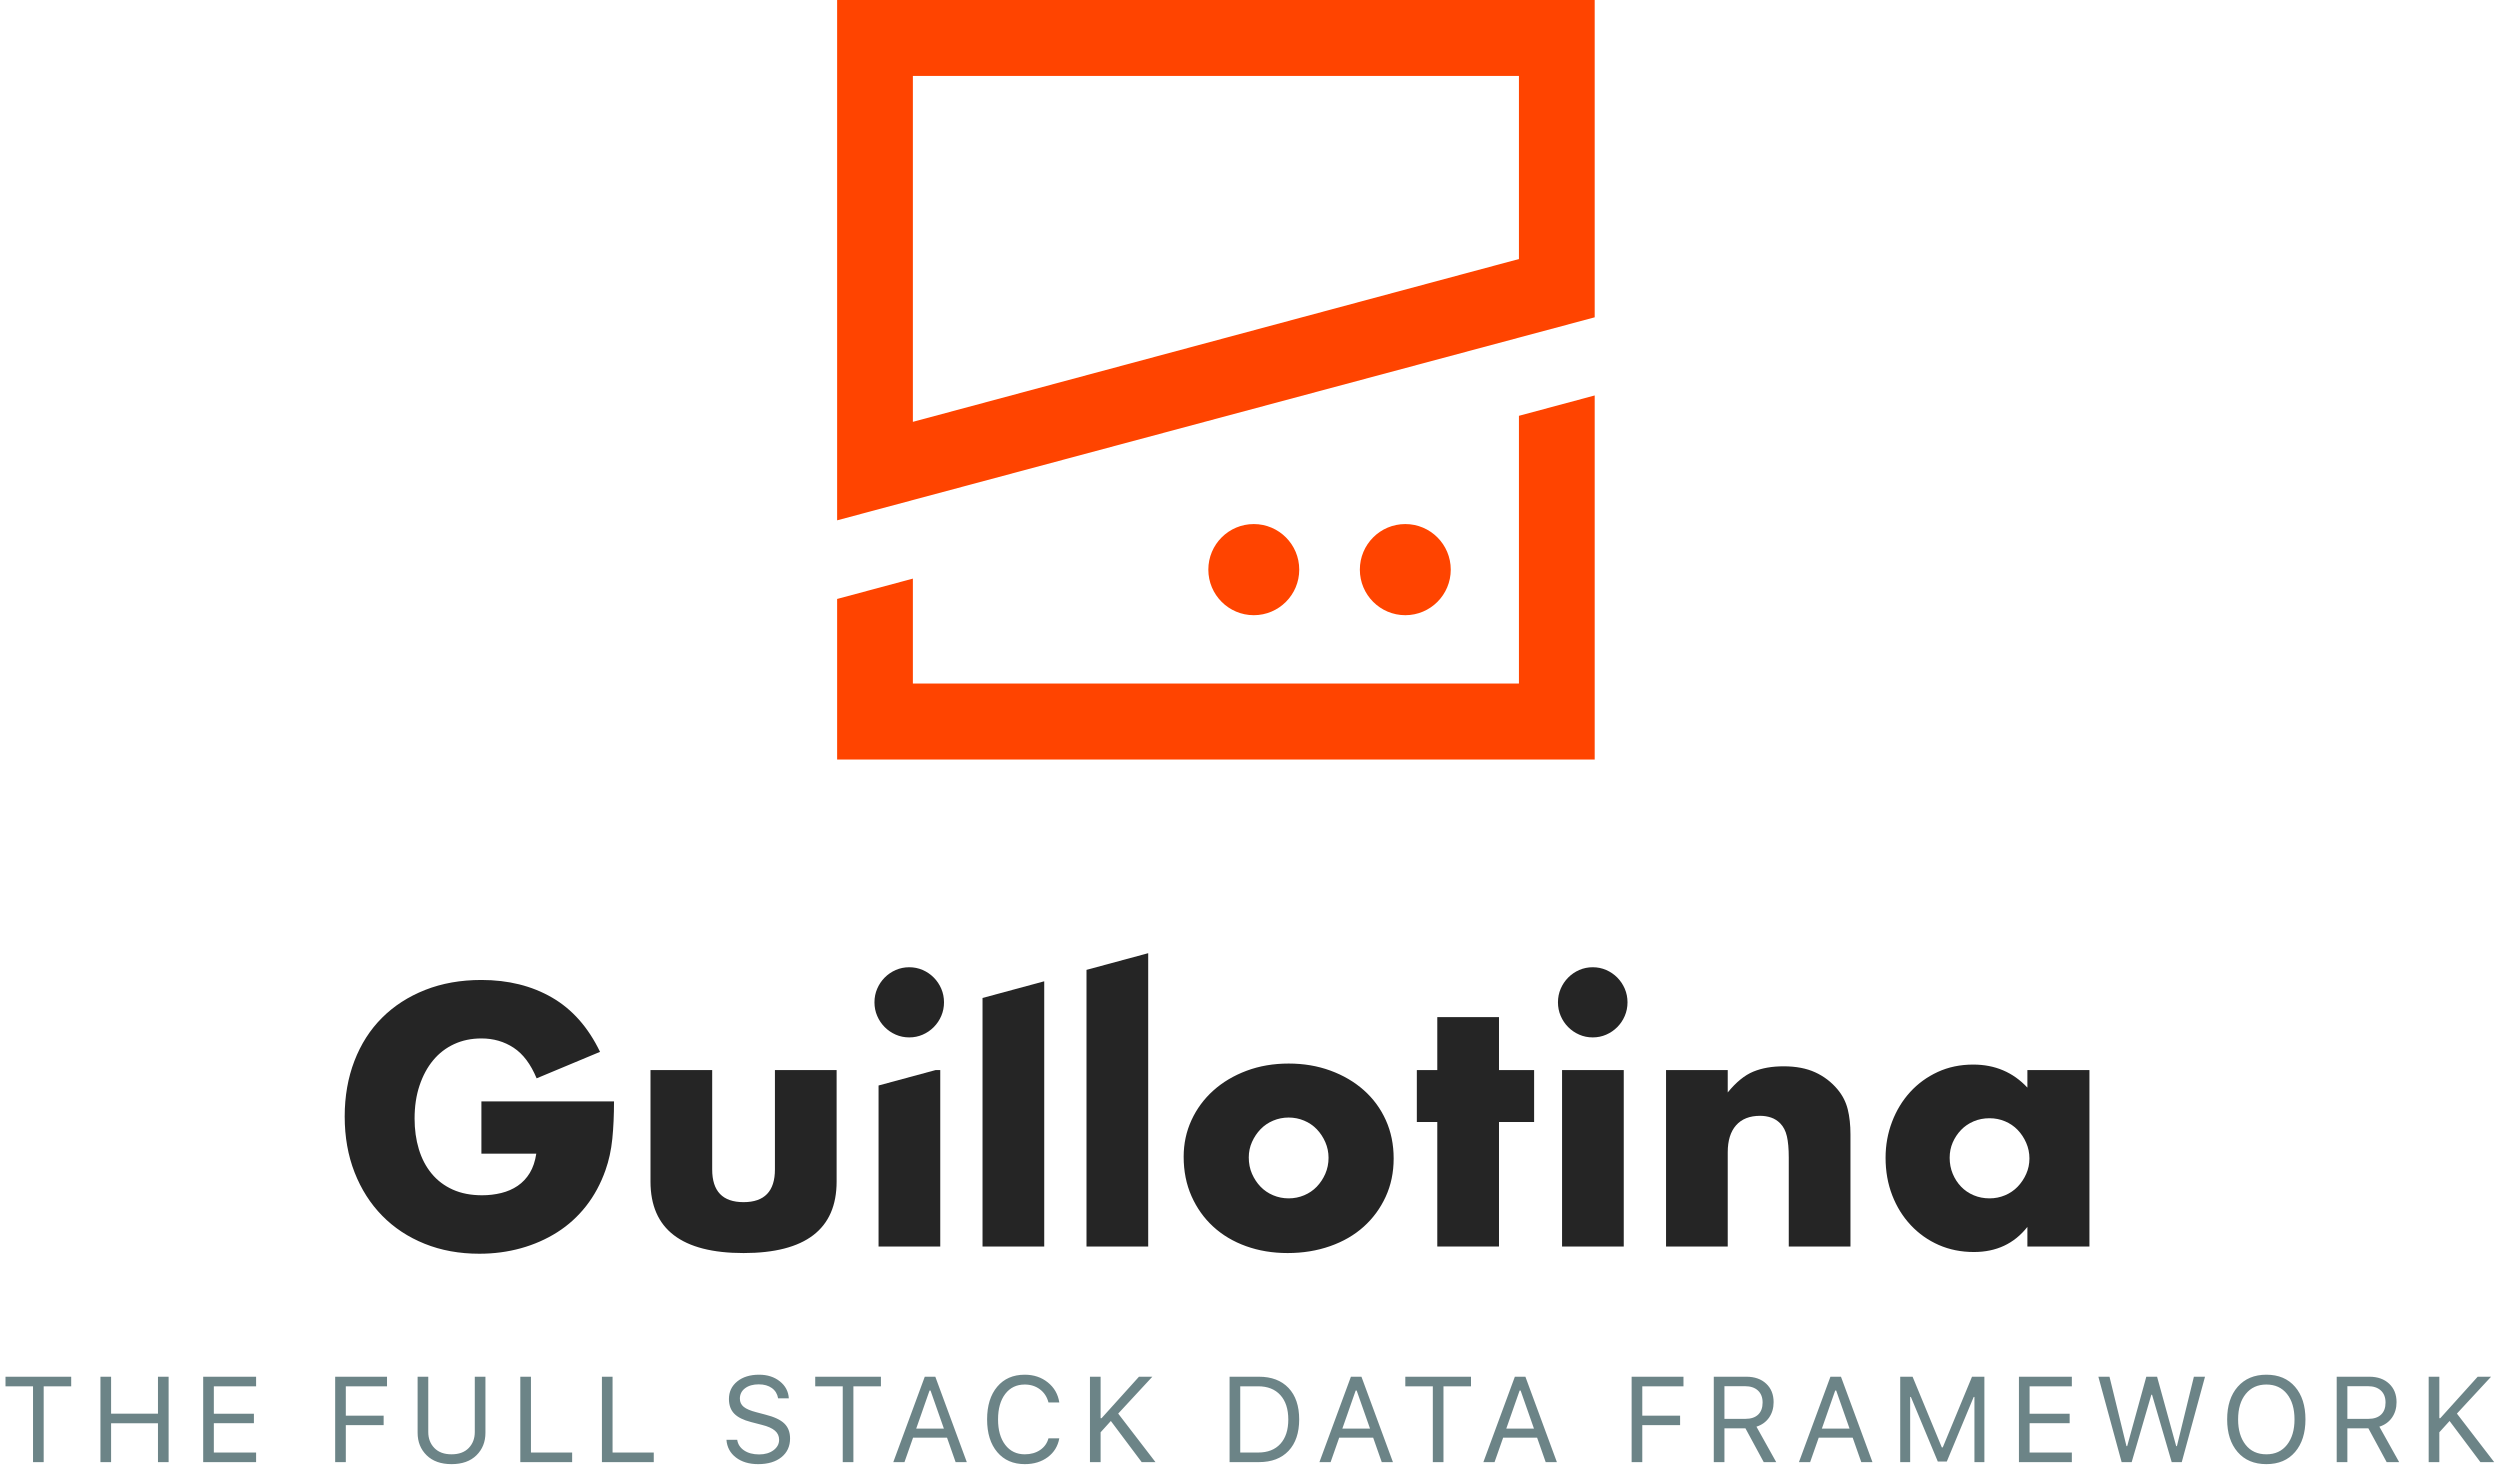 <svg xmlns="http://www.w3.org/2000/svg" width="330" height="194" viewBox="0 0 330 194">
  <g fill="none" fill-rule="evenodd">
    <g transform="translate(45)">
      <g fill="#F40" transform="translate(65.5)">
        <polygon points="90 54.886 90 90.229 10 90.229 10 76.376 0 79.063 0 100.255 100 100.255 100 52.2"/>
        <path d="M0,0 L0,68.684 L100,41.885 L100,0 L0,0 Z M10,10.026 L90,10.026 L90,34.192 L10,55.683 L10,10.026 Z"/>
        <ellipse cx="75" cy="75.191" rx="6" ry="6.015"/>
        <ellipse cx="55" cy="75.191" rx="6" ry="6.015"/>
      </g>
      <g fill="#252525" transform="translate(0 125.82)">
        <path d="M18.545 19.561L36.05 19.561C36.05 21.377 35.975 23.028 35.825 24.511 35.675 25.993 35.375 27.37 34.925 28.641 34.295 30.428 33.44 32.009 32.36 33.386 31.28 34.763 30.012 35.913 28.557 36.836 27.102 37.759 25.504 38.462 23.765 38.947 22.025 39.431 20.194 39.673 18.275 39.673 15.635 39.673 13.227 39.234 11.052 38.356 8.876 37.479 7.009 36.246 5.45 34.656 3.89 33.067 2.675 31.161 1.805 28.937.935 26.712.5 24.253.5 21.56.5 18.896.927 16.452 1.782 14.227 2.637 12.003 3.852 10.104 5.427 8.53 7.002 6.957 8.9 5.731 11.12 4.853 13.34 3.975 15.814 3.536 18.545 3.536 22.085 3.536 25.189 4.308 27.86 5.852 30.53 7.395 32.645 9.786 34.205 13.024L25.835 16.52C25.055 14.643 24.042 13.297 22.797 12.48 21.552 11.663 20.135 11.254 18.545 11.254 17.225 11.254 16.025 11.503 14.945 12.003 13.865 12.502 12.942 13.214 12.177 14.136 11.412 15.06 10.811 16.173 10.377 17.473 9.941 18.775 9.725 20.228 9.725 21.831 9.725 23.284 9.912 24.632 10.287 25.872 10.662 27.113 11.225 28.187 11.975 29.095 12.725 30.004 13.655 30.707 14.765 31.207 15.874 31.706 17.165 31.956 18.635 31.956 19.504 31.956 20.345 31.858 21.155 31.66 21.965 31.463 22.691 31.146 23.338 30.707 23.982 30.268 24.514 29.7 24.935 29.004 25.355 28.309 25.639 27.461 25.79 26.462L18.545 26.462 18.545 19.561zM49.009 15.431L49.009 28.551C49.009 31.427 50.389 32.863 53.15 32.863 55.909 32.863 57.29 31.427 57.29 28.551L57.29 15.431 65.434 15.431 65.434 30.139C65.434 33.288 64.406 35.648 62.352 37.221 60.297 38.795 57.229 39.583 53.15 39.583 49.069 39.583 46.002 38.795 43.947 37.221 41.892 35.648 40.865 33.288 40.865 30.139L40.865 15.431 49.009 15.431zM70.429 6.487C70.429 5.852 70.548 5.254 70.789 4.693 71.029 4.135 71.358 3.642 71.779 3.219 72.199 2.795 72.686 2.462 73.242 2.219 73.796 1.978 74.389 1.856 75.019 1.856 75.649 1.856 76.241 1.978 76.797 2.219 77.351 2.462 77.839 2.795 78.259 3.219 78.679 3.642 79.009 4.135 79.249 4.693 79.489 5.254 79.609 5.852 79.609 6.487 79.609 7.123 79.489 7.721 79.249 8.28 79.009 8.84 78.679 9.332 78.259 9.756 77.839 10.18 77.351 10.513 76.797 10.755 76.241 10.998 75.649 11.117 75.019 11.117 74.389 11.117 73.796 10.998 73.242 10.755 72.686 10.513 72.199 10.18 71.779 9.756 71.358 9.332 71.029 8.84 70.789 8.28 70.548 7.721 70.429 7.123 70.429 6.487M119.838 26.962C119.838 27.749 119.98 28.467 120.265 29.119 120.55 29.769 120.925 30.336 121.39 30.821 121.855 31.305 122.41 31.683 123.055 31.956 123.7 32.228 124.383 32.364 125.104 32.364 125.822 32.364 126.505 32.228 127.15 31.956 127.795 31.683 128.35 31.305 128.815 30.821 129.28 30.336 129.655 29.769 129.94 29.119 130.225 28.467 130.368 27.764 130.368 27.007 130.368 26.281 130.225 25.592 129.94 24.941 129.655 24.291 129.28 23.723 128.815 23.239 128.35 22.755 127.795 22.376 127.15 22.104 126.505 21.832 125.822 21.695 125.104 21.695 124.383 21.695 123.7 21.832 123.055 22.104 122.41 22.376 121.855 22.755 121.39 23.239 120.925 23.723 120.55 24.283 120.265 24.919 119.98 25.554 119.838 26.235 119.838 26.962M111.243 26.871C111.243 25.146 111.587 23.534 112.278 22.036 112.968 20.539 113.928 19.236 115.159 18.132 116.387 17.027 117.85 16.157 119.545 15.521 121.24 14.886 123.093 14.568 125.104 14.568 127.083 14.568 128.92 14.878 130.615 15.499 132.31 16.12 133.78 16.982 135.025 18.087 136.27 19.191 137.237 20.508 137.928 22.036 138.618 23.565 138.963 25.252 138.963 27.099 138.963 28.944 138.61 30.632 137.905 32.16 137.2 33.688 136.233 35.005 135.003 36.109 133.772 37.215 132.295 38.07 130.57 38.674 128.845 39.28 126.978 39.583 124.968 39.583 122.988 39.583 121.158 39.28 119.479 38.674 117.797 38.07 116.351 37.207 115.135 36.087 113.92 34.968 112.968 33.628 112.278 32.069 111.587 30.51 111.243 28.777 111.243 26.871"/>
        <polygon points="152.867 22.285 152.867 38.72 144.722 38.72 144.722 22.285 142.022 22.285 142.022 15.431 144.722 15.431 144.722 8.439 152.867 8.439 152.867 15.431 157.503 15.431 157.503 22.285"/>
        <path d="M161.191 38.72L169.336 38.72 169.336 15.431 161.191 15.431 161.191 38.72zM160.651 6.488C160.651 5.852 160.77 5.254 161.011 4.694 161.251 4.134 161.581 3.643 162.001 3.218 162.422 2.795 162.908 2.462 163.464 2.219 164.018 1.978 164.611 1.856 165.241 1.856 165.871 1.856 166.463 1.978 167.019 2.219 167.574 2.462 168.061 2.795 168.482 3.218 168.9 3.643 169.231 4.134 169.471 4.694 169.71 5.254 169.831 5.852 169.831 6.488 169.831 7.122 169.71 7.721 169.471 8.28 169.231 8.841 168.9 9.332 168.482 9.756 168.061 10.18 167.574 10.513 167.019 10.754 166.463 10.998 165.871 11.117 165.241 11.117 164.611 11.117 164.018 10.998 163.464 10.754 162.908 10.513 162.422 10.18 162.001 9.756 161.581 9.332 161.251 8.841 161.011 8.28 160.77 7.721 160.651 7.122 160.651 6.488L160.651 6.488zM174.917 15.431L183.061 15.431 183.061 18.381C184.171 17.02 185.296 16.105 186.436 15.635 187.576 15.165 188.911 14.932 190.441 14.932 192.061 14.932 193.449 15.196 194.604 15.725 195.759 16.256 196.742 17.005 197.552 17.973 198.211 18.76 198.66 19.638 198.901 20.606 199.141 21.575 199.261 22.68 199.261 23.92L199.261 38.72 191.117 38.72 191.117 26.961C191.117 25.812 191.033 24.881 190.869 24.169 190.704 23.458 190.411 22.891 189.992 22.467 189.631 22.104 189.226 21.847 188.776 21.695 188.326 21.545 187.845 21.468 187.336 21.468 185.956 21.468 184.899 21.884 184.164 22.717 183.429 23.55 183.061 24.737 183.061 26.281L183.061 38.72 174.917 38.72 174.917 15.431zM212.355 27.007C212.355 27.764 212.49 28.468 212.76 29.119 213.03 29.768 213.398 30.336 213.863 30.821 214.328 31.305 214.882 31.684 215.528 31.956 216.173 32.228 216.87 32.364 217.62 32.364 218.34 32.364 219.023 32.228 219.668 31.956 220.312 31.684 220.868 31.305 221.333 30.821 221.798 30.336 222.173 29.776 222.458 29.14 222.743 28.505 222.885 27.824 222.885 27.098 222.885 26.371 222.743 25.683 222.458 25.033 222.173 24.382 221.798 23.814 221.333 23.33 220.868 22.846 220.312 22.467 219.668 22.195 219.023 21.922 218.34 21.787 217.62 21.787 216.87 21.787 216.173 21.922 215.528 22.195 214.882 22.467 214.328 22.846 213.863 23.33 213.398 23.814 213.03 24.368 212.76 24.987 212.49 25.607 212.355 26.281 212.355 27.007L212.355 27.007zM222.615 15.431L230.805 15.431 230.805 38.719 222.615 38.719 222.615 36.133C220.874 38.341 218.521 39.446 215.55 39.446 213.87 39.446 212.325 39.135 210.915 38.516 209.504 37.896 208.276 37.025 207.225 35.905 206.175 34.786 205.358 33.469 204.773 31.956 204.188 30.443 203.896 28.793 203.896 27.007 203.896 25.343 204.18 23.762 204.75 22.263 205.319 20.764 206.115 19.456 207.135 18.336 208.154 17.217 209.37 16.331 210.78 15.68 212.189 15.03 213.75 14.704 215.461 14.704 218.34 14.704 220.725 15.718 222.615 17.745L222.615 15.431z"/>
        <polygon points="84.694 5.912 84.694 38.719 92.838 38.719 92.838 3.71"/>
        <polygon points="98.418 2.202 98.418 38.72 106.563 38.72 106.563 0"/>
        <polygon points="70.969 17.465 70.969 38.72 79.114 38.72 79.114 15.431 78.494 15.431"/>
      </g>
    </g>
    <path fill="#6C8487" d="M5.766,193 L4.359,193 L4.359,182.992 L0.727,182.992 L0.727,181.727 L9.398,181.727 L9.398,182.992 L5.766,182.992 L5.766,193 Z M22.258,193 L20.852,193 L20.852,187.867 L14.664,187.867 L14.664,193 L13.258,193 L13.258,181.727 L14.664,181.727 L14.664,186.602 L20.852,186.602 L20.852,181.727 L22.258,181.727 L22.258,193 Z M33.805,191.734 L33.805,193 L26.82,193 L26.82,181.727 L33.805,181.727 L33.805,182.992 L28.227,182.992 L28.227,186.609 L33.516,186.609 L33.516,187.859 L28.227,187.859 L28.227,191.734 L33.805,191.734 Z M45.648,193 L44.242,193 L44.242,181.727 L51.086,181.727 L51.086,182.992 L45.648,182.992 L45.648,186.867 L50.641,186.867 L50.641,188.117 L45.648,188.117 L45.648,193 Z M56.531,181.727 L56.531,189.031 C56.531,189.88 56.799,190.582 57.336,191.137 C57.872,191.691 58.628,191.969 59.602,191.969 C60.581,191.969 61.337,191.691 61.871,191.137 C62.405,190.582 62.672,189.88 62.672,189.031 L62.672,181.727 L64.078,181.727 L64.078,189.125 C64.078,190.328 63.682,191.319 62.891,192.098 C62.099,192.876 61.003,193.266 59.602,193.266 C58.206,193.266 57.111,192.876 56.316,192.098 C55.522,191.319 55.125,190.328 55.125,189.125 L55.125,181.727 L56.531,181.727 Z M75.523,191.734 L75.523,193 L68.68,193 L68.68,181.727 L70.086,181.727 L70.086,191.734 L75.523,191.734 Z M86.297,191.734 L86.297,193 L79.453,193 L79.453,181.727 L80.859,181.727 L80.859,191.734 L86.297,191.734 Z M95.891,190.055 L97.312,190.055 C97.401,190.643 97.706,191.112 98.227,191.461 C98.747,191.81 99.409,191.984 100.211,191.984 C100.971,191.984 101.6,191.801 102.098,191.434 C102.595,191.066 102.844,190.604 102.844,190.047 C102.844,189.568 102.661,189.169 102.297,188.852 C101.932,188.534 101.362,188.279 100.586,188.086 L99.141,187.711 C98.12,187.451 97.378,187.079 96.914,186.598 C96.451,186.116 96.219,185.474 96.219,184.672 C96.219,183.714 96.585,182.939 97.316,182.348 C98.048,181.757 99.01,181.461 100.203,181.461 C101.292,181.461 102.203,181.753 102.938,182.336 C103.672,182.919 104.068,183.667 104.125,184.578 L102.711,184.578 C102.612,184 102.337,183.548 101.887,183.223 C101.436,182.897 100.859,182.734 100.156,182.734 C99.406,182.734 98.803,182.906 98.348,183.25 C97.892,183.594 97.664,184.052 97.664,184.625 C97.664,185.068 97.832,185.427 98.168,185.703 C98.504,185.979 99.06,186.216 99.836,186.414 L101.016,186.727 C102.182,187.018 103.02,187.409 103.527,187.898 C104.035,188.388 104.289,189.047 104.289,189.875 C104.289,190.911 103.91,191.736 103.152,192.348 C102.395,192.96 101.37,193.266 100.078,193.266 C98.885,193.266 97.908,192.974 97.145,192.391 C96.382,191.807 95.964,191.029 95.891,190.055 Z M112.648,193 L111.242,193 L111.242,182.992 L107.609,182.992 L107.609,181.727 L116.281,181.727 L116.281,182.992 L112.648,182.992 L112.648,193 Z M126.141,193 L125.969,192.512 C125.854,192.186 125.723,191.811 125.574,191.387 C125.426,190.962 125.294,190.587 125.18,190.262 L125.008,189.773 L120.523,189.773 L119.391,193 L117.914,193 L122.07,181.727 L123.461,181.727 L127.617,193 L126.141,193 Z M122.703,183.547 L122.523,184.055 C122.404,184.393 122.257,184.812 122.082,185.312 L121.559,186.812 C121.384,187.313 121.237,187.732 121.117,188.07 L120.938,188.578 L124.594,188.578 L122.828,183.547 L122.703,183.547 Z M135.273,193.266 C133.742,193.266 132.53,192.737 131.637,191.68 C130.743,190.622 130.297,189.185 130.297,187.367 C130.297,185.544 130.742,184.104 131.633,183.047 C132.523,181.99 133.734,181.461 135.266,181.461 C136.453,181.461 137.469,181.799 138.312,182.477 C139.156,183.154 139.661,184.036 139.828,185.125 L138.398,185.125 C138.211,184.396 137.836,183.819 137.273,183.395 C136.711,182.97 136.042,182.758 135.266,182.758 C134.182,182.758 133.324,183.172 132.691,184 C132.059,184.828 131.742,185.951 131.742,187.367 C131.742,188.779 132.06,189.898 132.695,190.727 C133.331,191.555 134.19,191.969 135.273,191.969 C136.06,191.969 136.733,191.78 137.293,191.402 C137.853,191.025 138.221,190.51 138.398,189.859 L139.828,189.859 C139.641,190.896 139.134,191.723 138.309,192.34 C137.483,192.957 136.471,193.266 135.273,193.266 Z M145.281,193 L143.875,193 L143.875,181.727 L145.281,181.727 L145.281,187.203 L145.406,187.203 L150.344,181.727 L152.109,181.727 L147.602,186.594 L152.523,193 L150.703,193 L146.633,187.57 L145.281,189.062 L145.281,193 Z M162.305,181.727 L166.172,181.727 C167.844,181.727 169.148,182.221 170.086,183.211 C171.023,184.201 171.492,185.583 171.492,187.359 C171.492,189.135 171.025,190.52 170.09,191.512 C169.155,192.504 167.849,193 166.172,193 L162.305,193 L162.305,181.727 Z M163.711,182.992 L163.711,191.734 L166.078,191.734 C167.339,191.734 168.316,191.352 169.012,190.586 C169.707,189.82 170.055,188.75 170.055,187.375 C170.055,185.995 169.704,184.919 169.004,184.148 C168.303,183.378 167.328,182.992 166.078,182.992 L163.711,182.992 Z M182.391,193 L182.219,192.512 C182.104,192.186 181.973,191.811 181.824,191.387 C181.676,190.962 181.544,190.587 181.43,190.262 L181.258,189.773 L176.773,189.773 L175.641,193 L174.164,193 L178.32,181.727 L179.711,181.727 L183.867,193 L182.391,193 Z M178.953,183.547 L178.773,184.055 C178.654,184.393 178.507,184.812 178.332,185.312 L177.809,186.812 C177.634,187.313 177.487,187.732 177.367,188.07 L177.188,188.578 L180.844,188.578 L179.078,183.547 L178.953,183.547 Z M190.539,193 L189.133,193 L189.133,182.992 L185.5,182.992 L185.5,181.727 L194.172,181.727 L194.172,182.992 L190.539,182.992 L190.539,193 Z M204.031,193 L203.859,192.512 C203.745,192.186 203.613,191.811 203.465,191.387 C203.316,190.962 203.185,190.587 203.07,190.262 L202.898,189.773 L198.414,189.773 L197.281,193 L195.805,193 L199.961,181.727 L201.352,181.727 L205.508,193 L204.031,193 Z M200.594,183.547 L200.414,184.055 C200.294,184.393 200.147,184.812 199.973,185.312 L199.449,186.812 C199.275,187.313 199.128,187.732 199.008,188.07 L198.828,188.578 L202.484,188.578 L200.719,183.547 L200.594,183.547 Z M216.781,193 L215.375,193 L215.375,181.727 L222.219,181.727 L222.219,182.992 L216.781,182.992 L216.781,186.867 L221.773,186.867 L221.773,188.117 L216.781,188.117 L216.781,193 Z M227.625,182.977 L227.625,187.289 L230.398,187.289 C231.122,187.289 231.681,187.103 232.074,186.73 C232.467,186.358 232.664,185.826 232.664,185.133 C232.664,184.456 232.458,183.927 232.047,183.547 C231.635,183.167 231.065,182.977 230.336,182.977 L227.625,182.977 Z M227.625,188.539 L227.625,193 L226.219,193 L226.219,181.727 L230.523,181.727 C231.612,181.727 232.483,182.033 233.137,182.645 C233.79,183.257 234.117,184.07 234.117,185.086 C234.117,185.872 233.917,186.552 233.516,187.125 C233.115,187.698 232.56,188.096 231.852,188.32 L234.461,193 L232.812,193 L230.398,188.539 L227.625,188.539 Z M245.688,193 L245.516,192.512 C245.401,192.186 245.27,191.811 245.121,191.387 C244.973,190.962 244.841,190.587 244.727,190.262 L244.555,189.773 L240.07,189.773 L238.938,193 L237.461,193 L241.617,181.727 L243.008,181.727 L247.164,193 L245.688,193 Z M242.25,183.547 L242.07,184.055 C241.951,184.393 241.803,184.812 241.629,185.312 L241.105,186.812 C240.931,187.313 240.784,187.732 240.664,188.07 L240.484,188.578 L244.141,188.578 L242.375,183.547 L242.25,183.547 Z M261.938,193 L260.625,193 L260.625,184.391 L260.531,184.391 L256.977,192.922 L255.789,192.922 L252.234,184.391 L252.141,184.391 L252.141,193 L250.828,193 L250.828,181.727 L252.461,181.727 L256.32,191.055 L256.445,191.055 L260.305,181.727 L261.938,181.727 L261.938,193 Z M273.484,191.734 L273.484,193 L266.5,193 L266.5,181.727 L273.484,181.727 L273.484,182.992 L267.906,182.992 L267.906,186.609 L273.195,186.609 L273.195,187.859 L267.906,187.859 L267.906,191.734 L273.484,191.734 Z M283.977,184.102 L283.789,184.746 C283.664,185.176 283.503,185.728 283.305,186.402 C283.107,187.077 282.898,187.793 282.68,188.551 C282.461,189.309 282.253,190.025 282.055,190.699 C281.857,191.374 281.695,191.926 281.57,192.355 L281.383,193 L280.055,193 L276.984,181.727 L278.453,181.727 L280.695,190.891 L280.789,190.891 L283.312,181.727 L284.734,181.727 L287.258,190.891 L287.352,190.891 L289.594,181.727 L291.062,181.727 L287.992,193 L286.664,193 L284.07,184.102 L283.977,184.102 Z M299.164,181.461 C300.768,181.461 302.029,181.992 302.945,183.055 C303.862,184.117 304.32,185.552 304.32,187.359 C304.32,189.161 303.863,190.596 302.949,191.664 C302.035,192.732 300.773,193.266 299.164,193.266 C297.549,193.266 296.283,192.732 295.363,191.664 C294.444,190.596 293.984,189.161 293.984,187.359 C293.984,185.547 294.449,184.111 295.379,183.051 C296.309,181.991 297.57,181.461 299.164,181.461 Z M299.164,182.758 C298.018,182.758 297.109,183.172 296.438,184 C295.766,184.828 295.43,185.948 295.43,187.359 C295.43,188.755 295.759,189.872 296.418,190.711 C297.077,191.549 297.992,191.969 299.164,191.969 C300.32,191.969 301.228,191.549 301.887,190.711 C302.546,189.872 302.875,188.755 302.875,187.359 C302.875,185.948 302.544,184.828 301.883,184 C301.221,183.172 300.315,182.758 299.164,182.758 Z M309.852,182.977 L309.852,187.289 L312.625,187.289 C313.349,187.289 313.908,187.103 314.301,186.73 C314.694,186.358 314.891,185.826 314.891,185.133 C314.891,184.456 314.685,183.927 314.273,183.547 C313.862,183.167 313.292,182.977 312.562,182.977 L309.852,182.977 Z M309.852,188.539 L309.852,193 L308.445,193 L308.445,181.727 L312.75,181.727 C313.839,181.727 314.71,182.033 315.363,182.645 C316.017,183.257 316.344,184.07 316.344,185.086 C316.344,185.872 316.143,186.552 315.742,187.125 C315.341,187.698 314.786,188.096 314.078,188.32 L316.688,193 L315.039,193 L312.625,188.539 L309.852,188.539 Z M321.992,193 C321.992,193 321.922,193 321.781,193 C321.641,193 321.477,193 321.289,193 C321.102,193 320.938,193 320.797,193 C320.656,193 320.586,193 320.586,193 L320.586,181.727 L321.992,181.727 L321.992,187.203 L322.117,187.203 L327.055,181.727 L328.82,181.727 L324.312,186.594 L329.234,193 L327.414,193 L323.344,187.57 L321.992,189.062 L321.992,193 Z"/>
  </g>
</svg>
